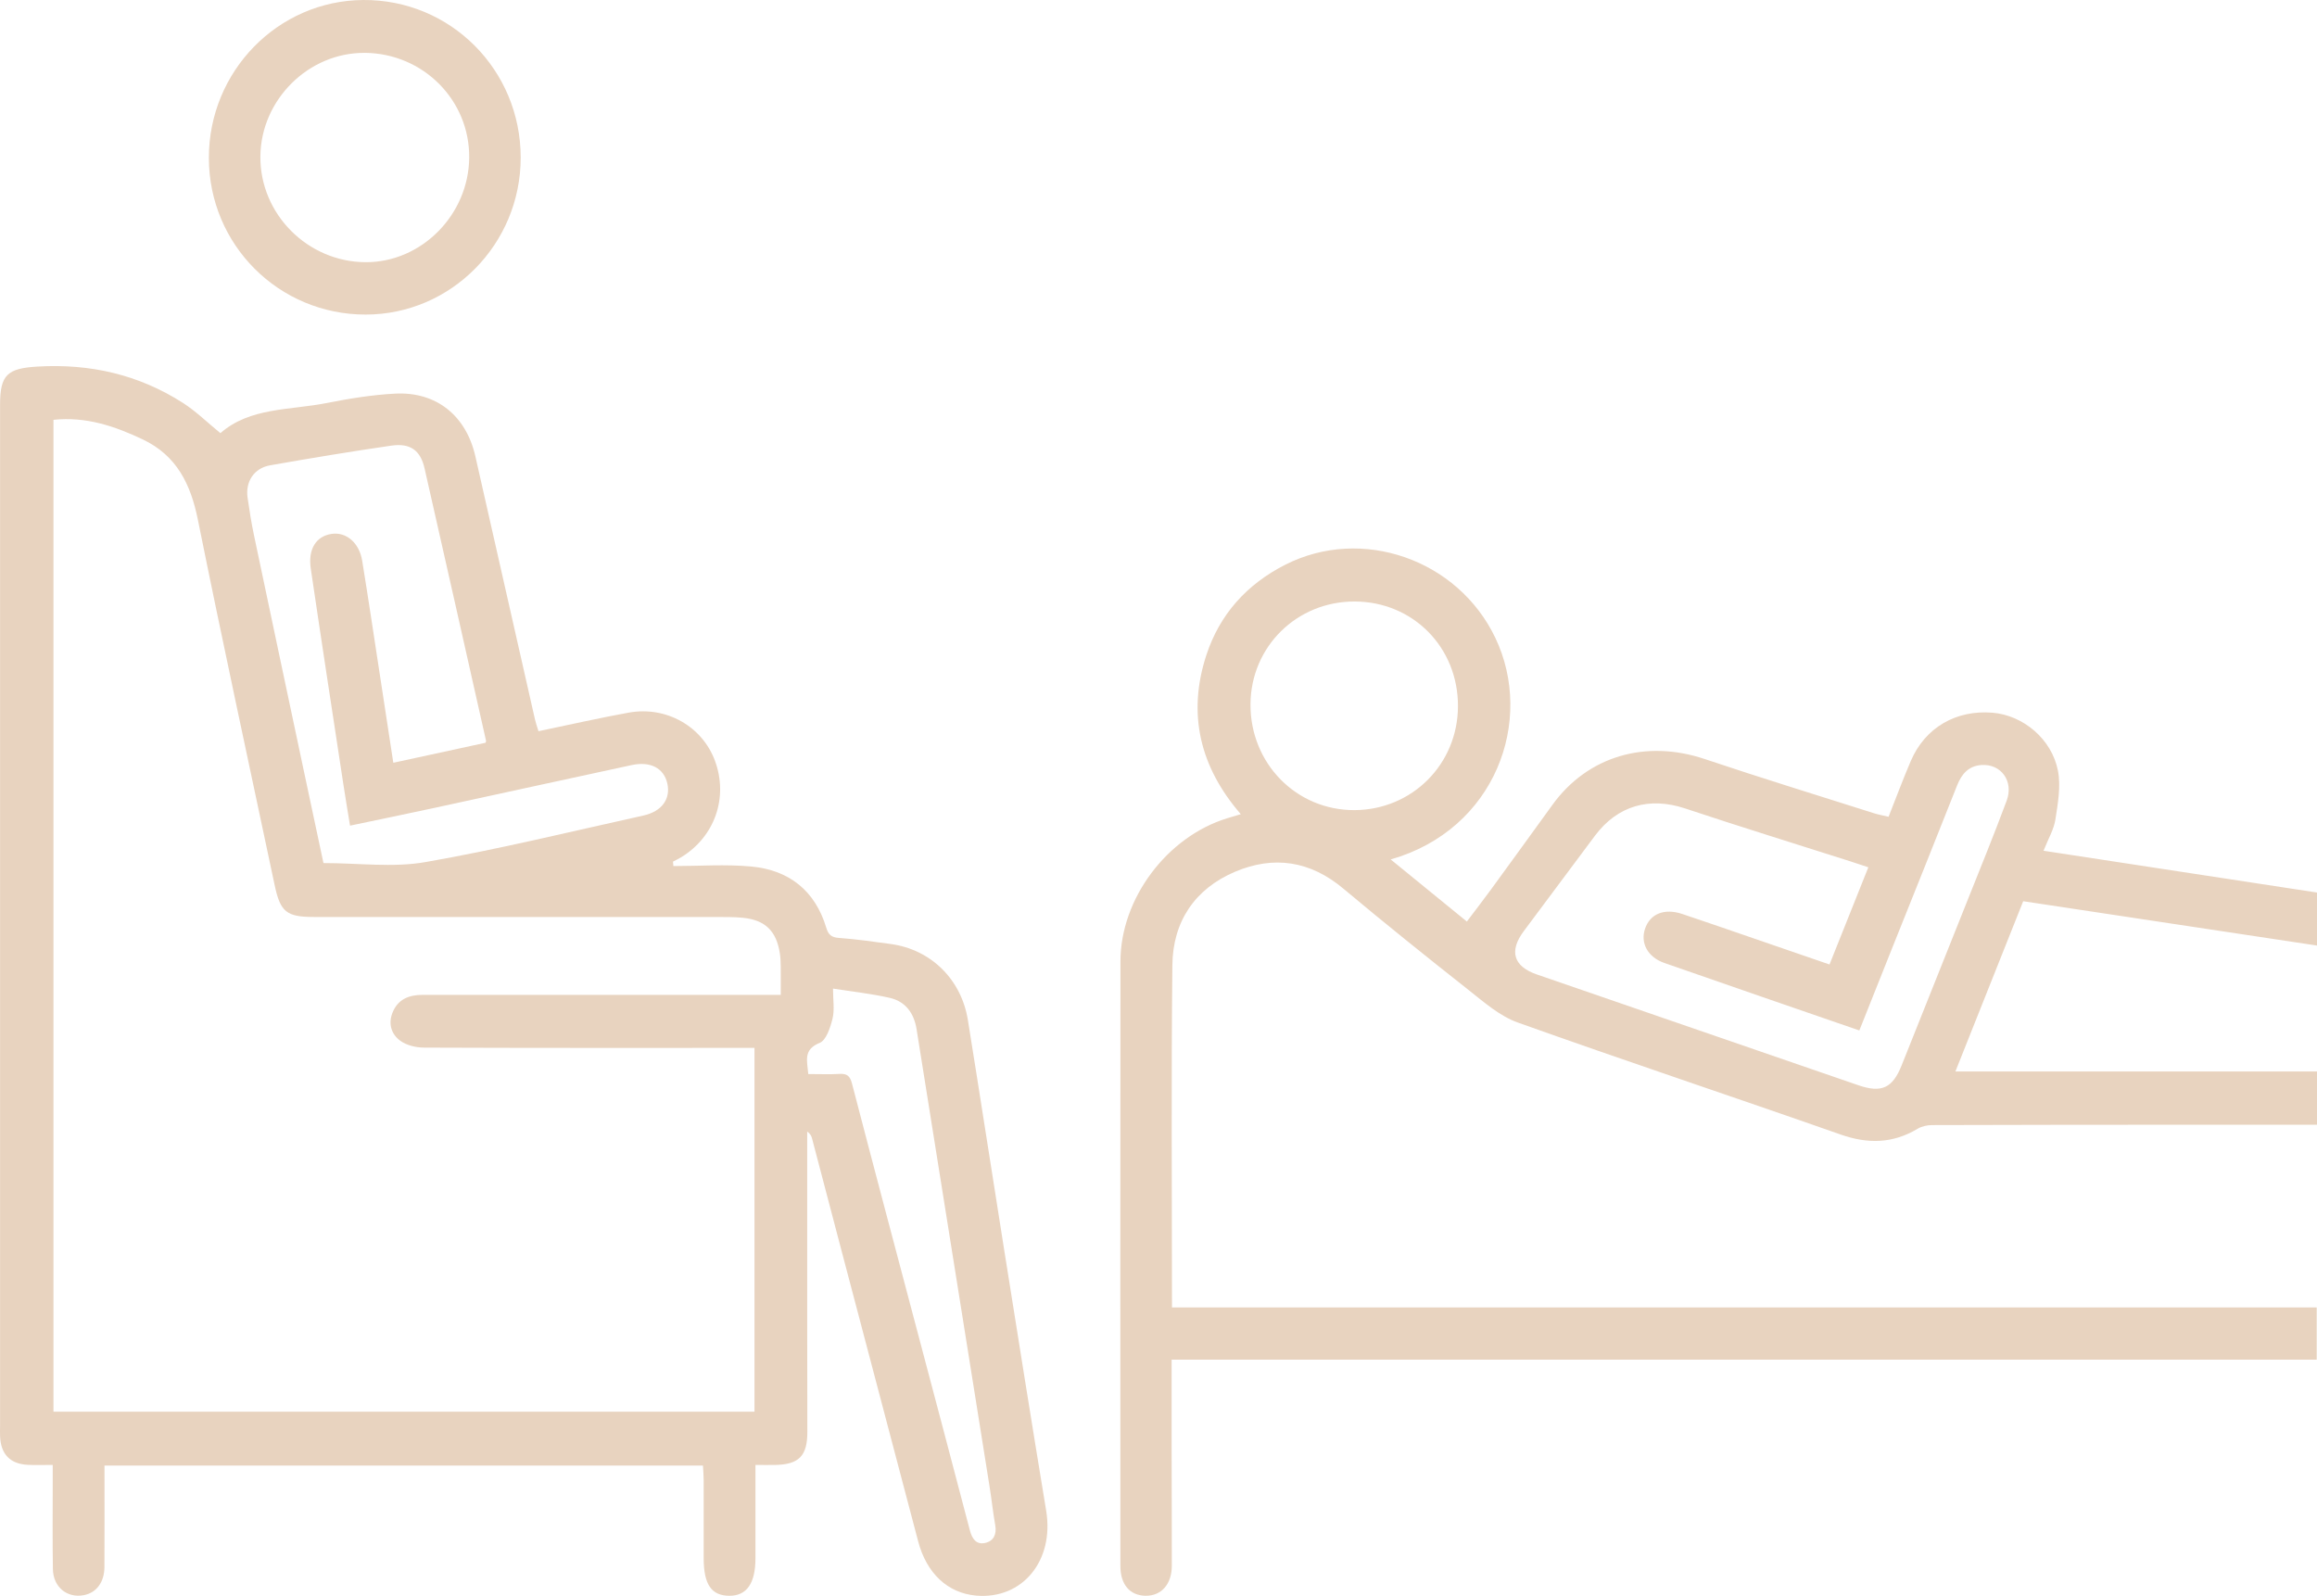 <svg width="151" height="104" viewBox="0 0 151 104" fill="none" xmlns="http://www.w3.org/2000/svg">
<g clip-path="url(#clip0_95_1131)">
<path d="M35.092 47.651C37.128 47.228 39.042 46.79 40.972 46.441C43.427 45.996 45.775 47.343 46.599 49.591C47.475 51.976 46.582 54.526 44.402 55.86C44.227 55.967 44.041 56.053 43.86 56.149C43.867 56.245 43.875 56.344 43.884 56.44C45.579 56.44 47.285 56.312 48.965 56.47C51.413 56.7 53.121 58.032 53.849 60.461C53.984 60.91 54.181 61.088 54.67 61.123C55.801 61.205 56.926 61.366 58.051 61.52C60.659 61.874 62.649 63.816 63.077 66.472C63.887 71.498 64.659 76.532 65.46 81.56C66.356 87.193 67.251 92.826 68.18 98.453C68.715 101.696 66.64 104.245 63.614 103.983C61.76 103.822 60.384 102.526 59.838 100.452C58.152 94.046 56.459 87.642 54.772 81.236C54.152 78.882 53.538 76.526 52.916 74.173C52.874 74.013 52.787 73.865 52.606 73.743C52.606 77.893 52.606 82.044 52.606 86.195C52.606 88.571 52.617 90.945 52.615 93.321C52.615 94.882 52.068 95.437 50.522 95.468C50.129 95.476 49.734 95.468 49.233 95.468C49.233 97.555 49.233 99.552 49.233 101.55C49.233 103.186 48.663 104.002 47.527 103.994C46.359 103.987 45.859 103.251 45.859 101.537C45.859 99.838 45.861 98.137 45.858 96.438C45.858 96.138 45.828 95.838 45.811 95.507H6.809C6.809 97.746 6.817 99.933 6.806 102.118C6.802 103.113 6.28 103.802 5.461 103.955C4.371 104.16 3.467 103.429 3.447 102.253C3.416 100.369 3.436 98.482 3.436 96.598C3.436 96.264 3.436 95.928 3.436 95.467C2.851 95.467 2.34 95.485 1.833 95.463C0.662 95.409 0.05 94.775 0.004 93.59C-0.006 93.374 0.004 93.157 0.004 92.941C0.004 70.751 0.004 48.563 0.004 26.374C0.004 24.406 0.494 24.005 2.453 23.888C5.874 23.688 9.043 24.413 11.93 26.262C12.774 26.804 13.503 27.524 14.364 28.227C16.299 26.535 18.896 26.741 21.297 26.264C22.767 25.973 24.263 25.728 25.757 25.652C28.454 25.515 30.387 27.103 30.982 29.747C32.272 35.458 33.566 41.169 34.863 46.877C34.916 47.113 34.999 47.343 35.093 47.653L35.092 47.651ZM50.882 64.831C50.882 64.124 50.887 63.54 50.88 62.959C50.876 62.681 50.865 62.401 50.823 62.129C50.601 60.667 49.86 59.947 48.392 59.808C47.813 59.753 47.226 59.76 46.643 59.76C37.916 59.758 29.188 59.76 20.462 59.758C18.671 59.758 18.269 59.432 17.898 57.679C16.221 49.748 14.499 41.825 12.898 33.88C12.428 31.548 11.515 29.69 9.307 28.638C7.468 27.763 5.581 27.136 3.484 27.359V91.998H49.17V68.29C48.74 68.29 48.373 68.29 48.008 68.29C41.217 68.29 34.426 68.299 27.633 68.271C27.115 68.269 26.512 68.127 26.1 67.834C25.528 67.425 25.287 66.756 25.569 66.022C25.921 65.111 26.654 64.833 27.555 64.833C32.53 64.835 37.504 64.833 42.478 64.833C45.238 64.833 47.995 64.833 50.882 64.833V64.831ZM31.645 48.407C31.663 48.337 31.683 48.306 31.676 48.279C30.342 42.359 29.014 36.437 27.668 30.519C27.402 29.351 26.74 28.863 25.504 29.041C22.863 29.423 20.231 29.862 17.603 30.324C16.557 30.508 15.984 31.385 16.135 32.435C16.253 33.258 16.384 34.082 16.555 34.894C17.638 40.048 18.734 45.203 19.826 50.355C20.244 52.332 20.666 54.307 21.08 56.245C23.376 56.245 25.606 56.551 27.72 56.182C32.487 55.35 37.198 54.192 41.927 53.148C43.133 52.881 43.714 52.067 43.491 51.062C43.27 50.066 42.401 49.593 41.162 49.86C36.816 50.793 32.474 51.75 28.131 52.688C26.379 53.066 24.623 53.426 22.812 53.806C22.653 52.831 22.509 51.983 22.38 51.132C21.666 46.438 20.943 41.744 20.252 37.046C20.065 35.779 20.608 34.944 21.602 34.794C22.557 34.648 23.411 35.362 23.603 36.537C23.994 38.941 24.354 41.35 24.722 43.758C25.025 45.731 25.326 47.705 25.632 49.708C27.718 49.255 29.691 48.828 31.646 48.404L31.645 48.407ZM52.678 69.994C53.432 69.994 54.076 70.022 54.718 69.985C55.205 69.957 55.399 70.126 55.526 70.617C56.929 76.011 58.363 81.395 59.788 86.781C60.93 91.099 62.079 95.415 63.208 99.734C63.354 100.291 63.634 100.686 64.217 100.548C64.759 100.422 64.964 99.985 64.86 99.397C64.711 98.547 64.621 97.687 64.484 96.835C62.904 86.913 61.319 76.99 59.733 67.067C59.567 66.029 59.012 65.263 57.986 65.029C56.804 64.76 55.59 64.63 54.288 64.425C54.288 65.168 54.397 65.806 54.257 66.379C54.115 66.958 53.849 67.787 53.42 67.962C52.331 68.403 52.604 69.124 52.676 69.994H52.678Z" fill="#E8D3BF"/>
<path d="M76.377 85.205H150.981V88.606H76.356C76.356 90.656 76.356 92.594 76.356 94.532C76.36 97.036 76.371 99.538 76.368 102.041C76.366 103.251 75.676 104.015 74.641 103.993C73.627 103.97 73.016 103.256 73.016 102.054C73.014 88.921 73.005 75.788 73.02 62.655C73.024 58.56 76.052 54.535 79.966 53.328C80.228 53.246 80.493 53.17 80.864 53.059C78.201 49.988 77.367 46.527 78.616 42.701C79.486 40.037 81.253 38.075 83.764 36.801C88.762 34.264 95.018 36.467 97.451 41.566C100.024 46.955 97.457 54.066 90.632 56.008C92.3 57.367 93.912 58.682 95.596 60.055C96.138 59.335 96.66 58.664 97.161 57.978C98.506 56.136 99.843 54.287 101.18 52.441C103.48 49.268 107.261 48.176 111.103 49.467C114.766 50.698 118.461 51.831 122.142 53.002C122.428 53.092 122.725 53.144 123.079 53.228C123.57 51.989 124.02 50.778 124.527 49.593C125.457 47.419 127.474 46.247 129.861 46.447C131.842 46.614 133.719 48.153 134.12 50.24C134.313 51.253 134.112 52.367 133.95 53.413C133.849 54.062 133.483 54.669 133.177 55.442C139.162 56.357 145.061 57.258 151 58.165V61.62C144.622 60.658 138.303 59.704 131.853 58.731C130.411 62.351 128.948 66.027 127.434 69.827H151V73.297C147.98 73.297 145.009 73.297 142.04 73.297C136.667 73.301 131.292 73.301 125.919 73.32C125.602 73.32 125.243 73.398 124.973 73.559C123.354 74.529 121.729 74.559 119.951 73.934C112.946 71.474 105.9 69.132 98.91 66.635C97.744 66.22 96.722 65.319 95.723 64.528C92.967 62.355 90.23 60.157 87.539 57.904C85.381 56.095 83.006 55.745 80.492 56.809C77.873 57.918 76.434 60.057 76.404 62.893C76.325 70.276 76.379 77.662 76.379 85.203L76.377 85.205ZM121.762 56.52C121.299 56.366 120.952 56.249 120.604 56.138C117.009 54.99 113.403 53.877 109.823 52.686C107.503 51.915 105.423 52.49 103.947 54.459C102.394 56.531 100.85 58.608 99.303 60.684C98.336 61.98 98.63 62.976 100.148 63.501C107.134 65.912 114.124 68.321 121.113 70.725C122.625 71.244 123.341 70.905 123.928 69.434C125.331 65.916 126.74 62.399 128.142 58.879C129.031 56.648 129.942 54.424 130.778 52.172C131.246 50.908 130.407 49.771 129.14 49.854C128.308 49.908 127.847 50.423 127.546 51.184C126.132 54.765 124.691 58.337 123.262 61.913C122.568 63.648 121.88 65.382 121.174 67.153C116.863 65.663 112.658 64.222 108.464 62.754C107.372 62.371 106.894 61.45 107.208 60.524C107.538 59.549 108.462 59.172 109.635 59.563C111.207 60.088 112.771 60.632 114.337 61.17C115.95 61.724 117.564 62.281 119.23 62.854C120.091 60.7 120.91 58.647 121.76 56.522L121.762 56.52ZM88.281 39.199C84.511 39.191 81.517 42.146 81.495 45.892C81.473 49.75 84.487 52.814 88.281 52.794C92.036 52.773 95.002 49.795 95.016 46.032C95.033 42.192 92.088 39.206 88.279 39.199H88.281Z" fill="#E8D3BF"/>
<path d="M33.934 10.268C33.935 15.906 29.407 20.494 23.835 20.5C18.175 20.506 13.617 15.954 13.612 10.293C13.606 4.646 18.11 0.039 23.671 2.38261e-06C29.352 -0.039 33.93 4.542 33.934 10.268ZM23.778 3.446C20.117 3.413 17.004 6.495 16.969 10.186C16.934 13.944 20.045 17.072 23.832 17.087C27.469 17.102 30.544 13.997 30.578 10.277C30.614 6.527 27.579 3.479 23.778 3.444V3.446Z" fill="#E8D3BF"/>
</g>
<defs>
<clipPath id="clip0_95_1131">
<rect width="151" height="104" fill="white"/>
</clipPath>
</defs>
</svg>
